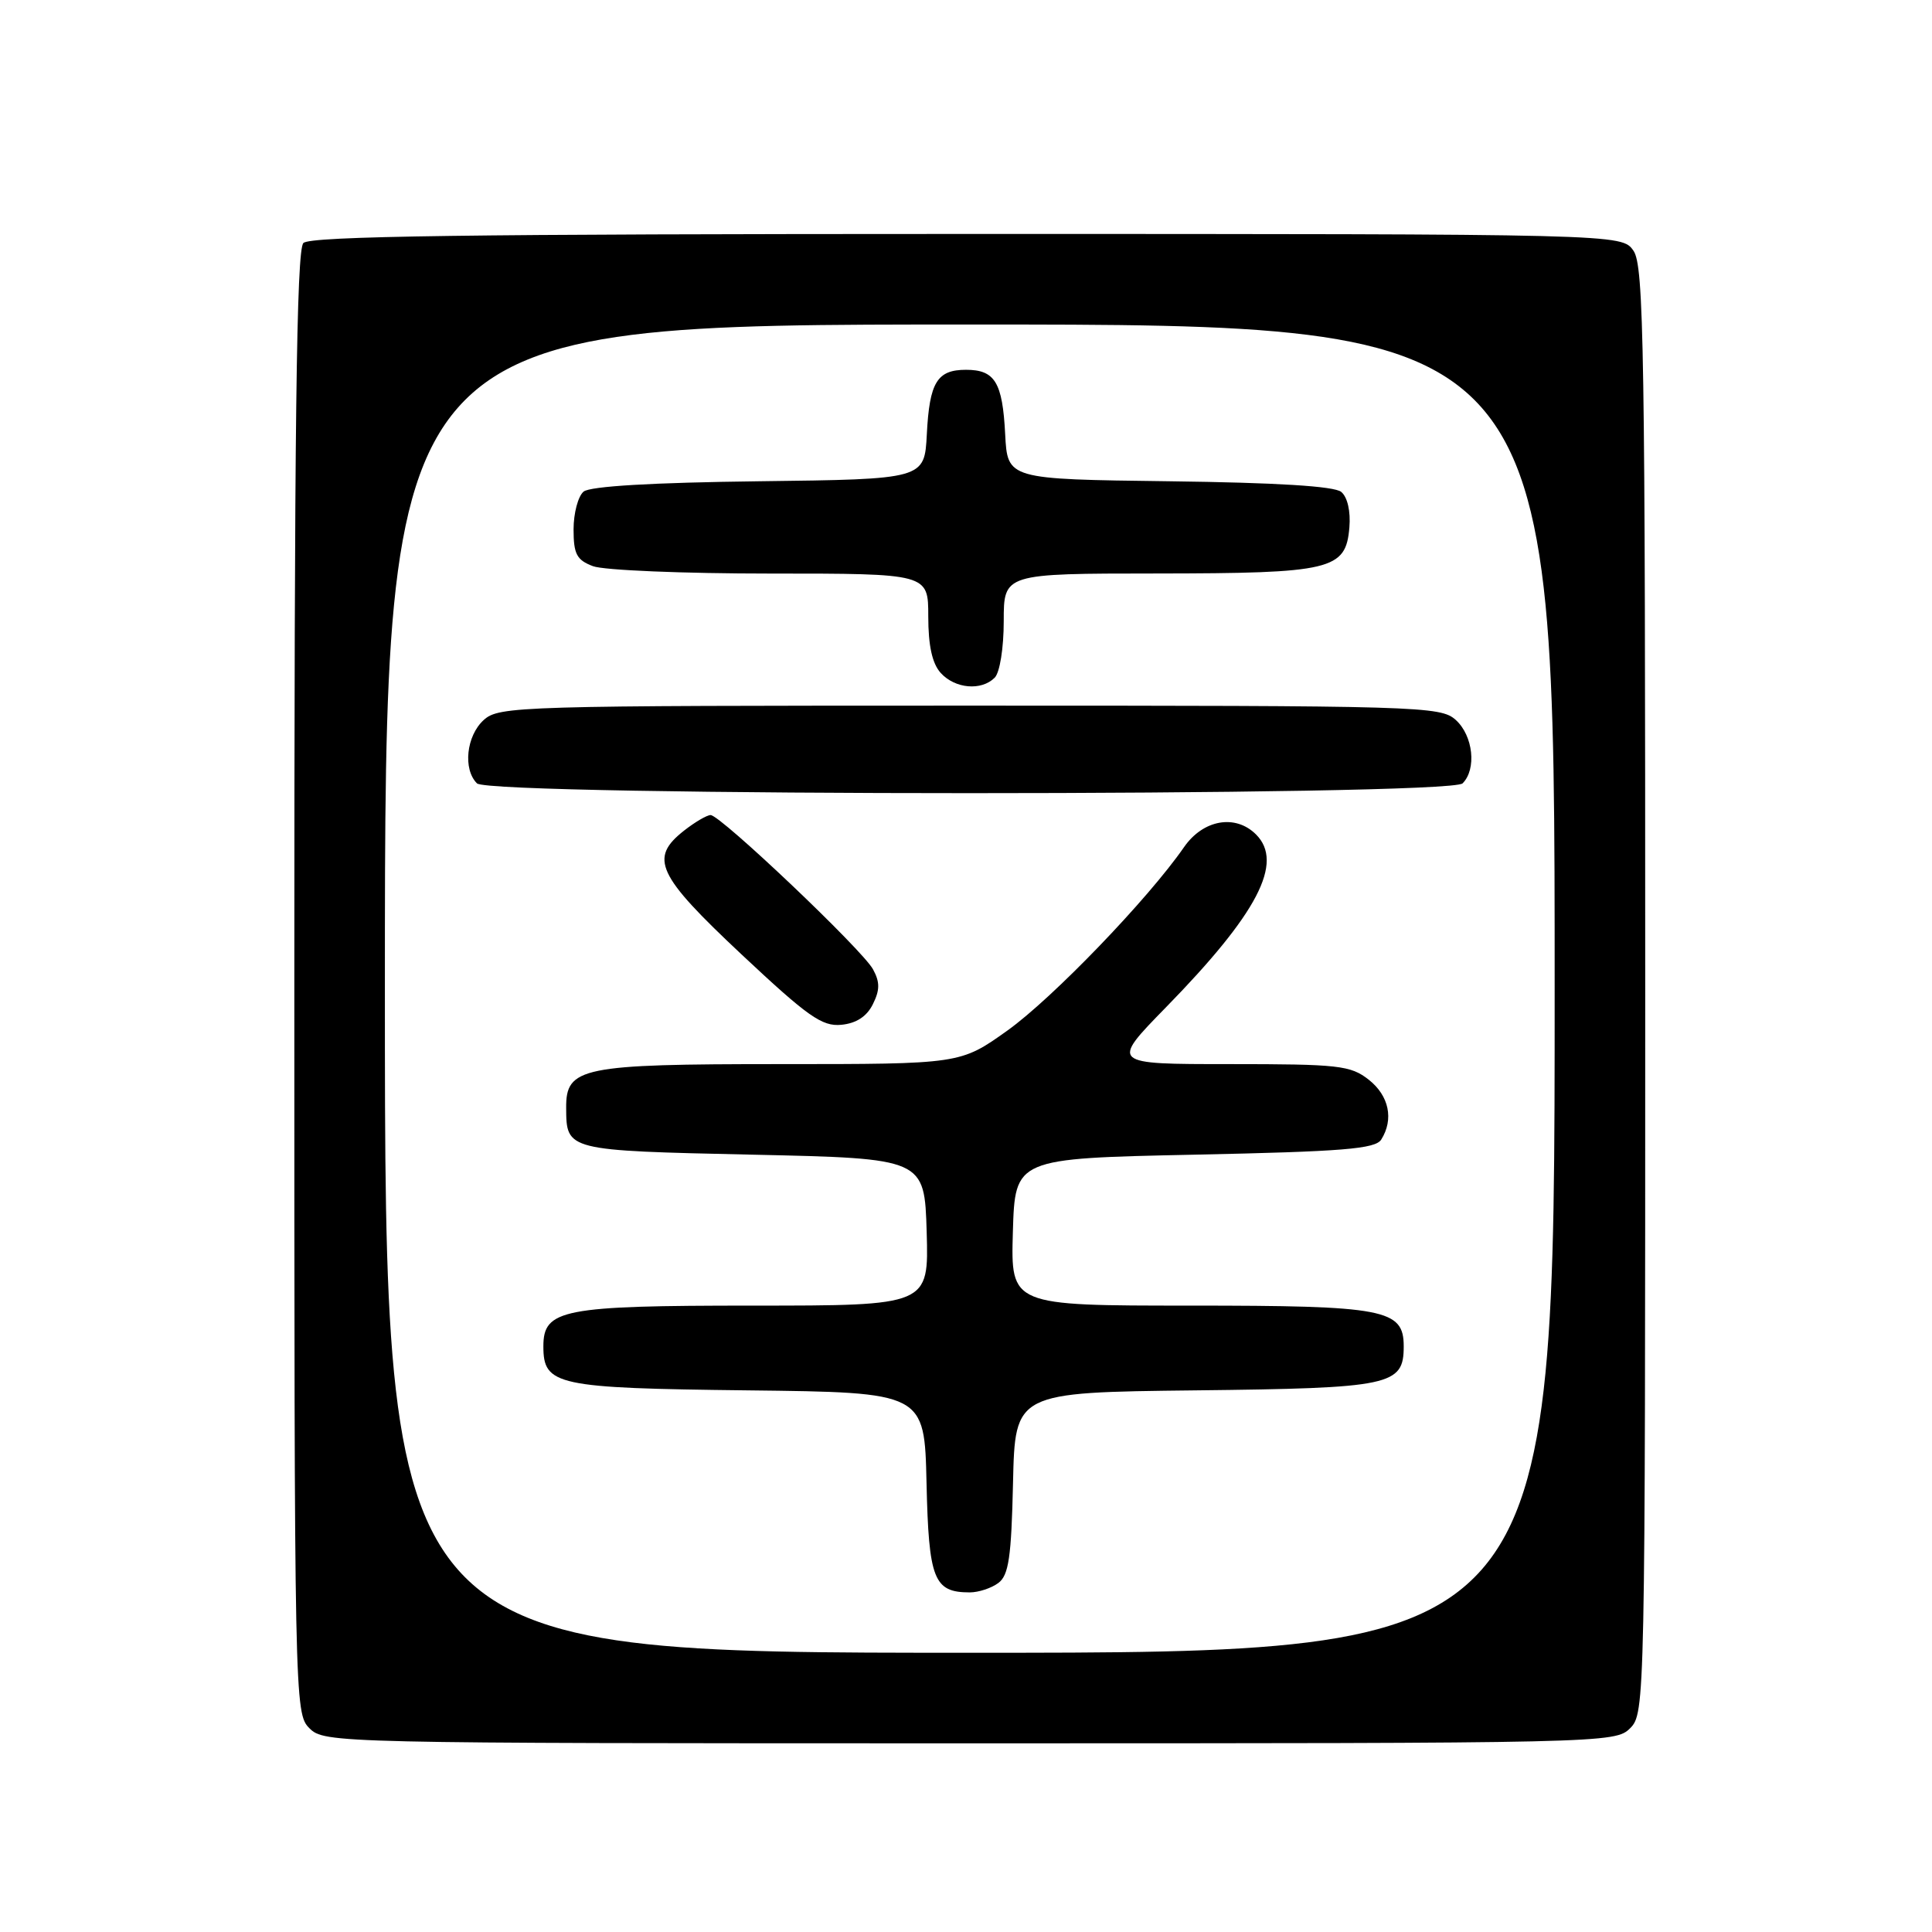 <?xml version="1.0" encoding="UTF-8" standalone="no"?>
<!DOCTYPE svg PUBLIC "-//W3C//DTD SVG 1.1//EN" "http://www.w3.org/Graphics/SVG/1.1/DTD/svg11.dtd" >
<svg xmlns="http://www.w3.org/2000/svg" xmlns:xlink="http://www.w3.org/1999/xlink" version="1.1" viewBox="0 0 256 256">
 <g >
 <path fill="currentColor"
d=" M 216.00 229.00 C 217.97 227.03 218.00 225.67 218.00 131.22 C 218.00 46.15 217.83 35.20 216.44 33.22 C 214.89 31.00 214.89 31.00 128.14 31.00 C 62.01 31.00 41.11 31.29 40.20 32.20 C 39.28 33.12 39.00 56.24 39.00 130.20 C 39.00 225.67 39.03 227.03 41.00 229.00 C 42.97 230.97 44.33 231.00 128.50 231.00 C 212.67 231.00 214.03 230.97 216.00 229.00 Z  M 51.00 131.00 C 51.00 43.00 51.00 43.00 128.50 43.00 C 206.00 43.00 206.00 43.00 206.00 131.00 C 206.00 219.00 206.00 219.00 128.50 219.00 C 51.00 219.00 51.00 219.00 51.00 131.00 Z  M 132.29 209.75 C 133.66 208.73 134.01 206.33 134.23 196.50 C 134.50 184.50 134.50 184.50 158.44 184.23 C 184.33 183.94 186.00 183.59 186.00 178.40 C 186.00 173.47 183.52 173.00 157.74 173.00 C 133.93 173.00 133.93 173.00 134.21 163.25 C 134.50 153.50 134.50 153.50 158.29 153.00 C 177.96 152.59 182.24 152.24 183.02 151.00 C 184.71 148.32 184.06 145.19 181.37 143.07 C 178.95 141.17 177.40 141.00 162.93 141.00 C 147.14 141.00 147.14 141.00 154.49 133.48 C 166.65 121.04 170.16 114.30 166.43 110.57 C 163.70 107.84 159.42 108.60 156.89 112.25 C 152.12 119.14 139.45 132.29 133.49 136.55 C 127.25 141.00 127.25 141.00 103.35 141.00 C 77.01 141.00 74.98 141.42 75.02 146.81 C 75.05 152.46 75.03 152.46 99.71 153.00 C 122.50 153.50 122.50 153.50 122.79 163.25 C 123.07 173.00 123.07 173.00 99.76 173.00 C 74.52 173.00 72.00 173.49 72.00 178.40 C 72.00 183.57 73.71 183.94 99.06 184.23 C 122.50 184.50 122.50 184.50 122.77 196.50 C 123.06 209.30 123.73 211.00 128.50 211.00 C 129.66 211.00 131.37 210.44 132.29 209.75 Z  M 115.66 133.06 C 116.60 131.18 116.60 130.13 115.68 128.44 C 114.30 125.88 95.47 108.00 94.16 108.00 C 93.67 108.00 92.08 108.93 90.63 110.07 C 86.00 113.71 87.03 115.93 98.25 126.46 C 107.04 134.70 108.92 136.04 111.48 135.79 C 113.46 135.60 114.86 134.69 115.66 133.06 Z  M 193.80 103.80 C 195.68 101.92 195.21 97.50 192.90 95.40 C 190.87 93.57 188.35 93.50 128.50 93.50 C 68.65 93.50 66.13 93.57 64.10 95.40 C 61.79 97.50 61.32 101.92 63.20 103.80 C 64.93 105.53 192.07 105.53 193.80 103.80 Z  M 131.80 89.80 C 132.48 89.12 133.00 85.87 133.00 82.30 C 133.00 76.00 133.00 76.00 153.25 75.99 C 176.45 75.97 178.33 75.52 178.80 69.89 C 178.98 67.76 178.55 65.87 177.72 65.18 C 176.81 64.42 169.16 63.95 154.92 63.77 C 133.50 63.50 133.50 63.50 133.19 57.53 C 132.84 50.65 131.83 49.00 128.00 49.00 C 124.17 49.00 123.16 50.65 122.81 57.53 C 122.50 63.50 122.50 63.50 100.58 63.77 C 86.46 63.94 78.18 64.43 77.33 65.14 C 76.60 65.75 76.00 68.00 76.00 70.15 C 76.00 73.42 76.42 74.21 78.57 75.02 C 79.98 75.56 90.55 76.00 102.07 76.00 C 123.00 76.00 123.00 76.00 123.00 81.67 C 123.00 85.55 123.52 87.92 124.65 89.17 C 126.55 91.26 130.03 91.57 131.80 89.80 Z "/>
</g>
</svg>